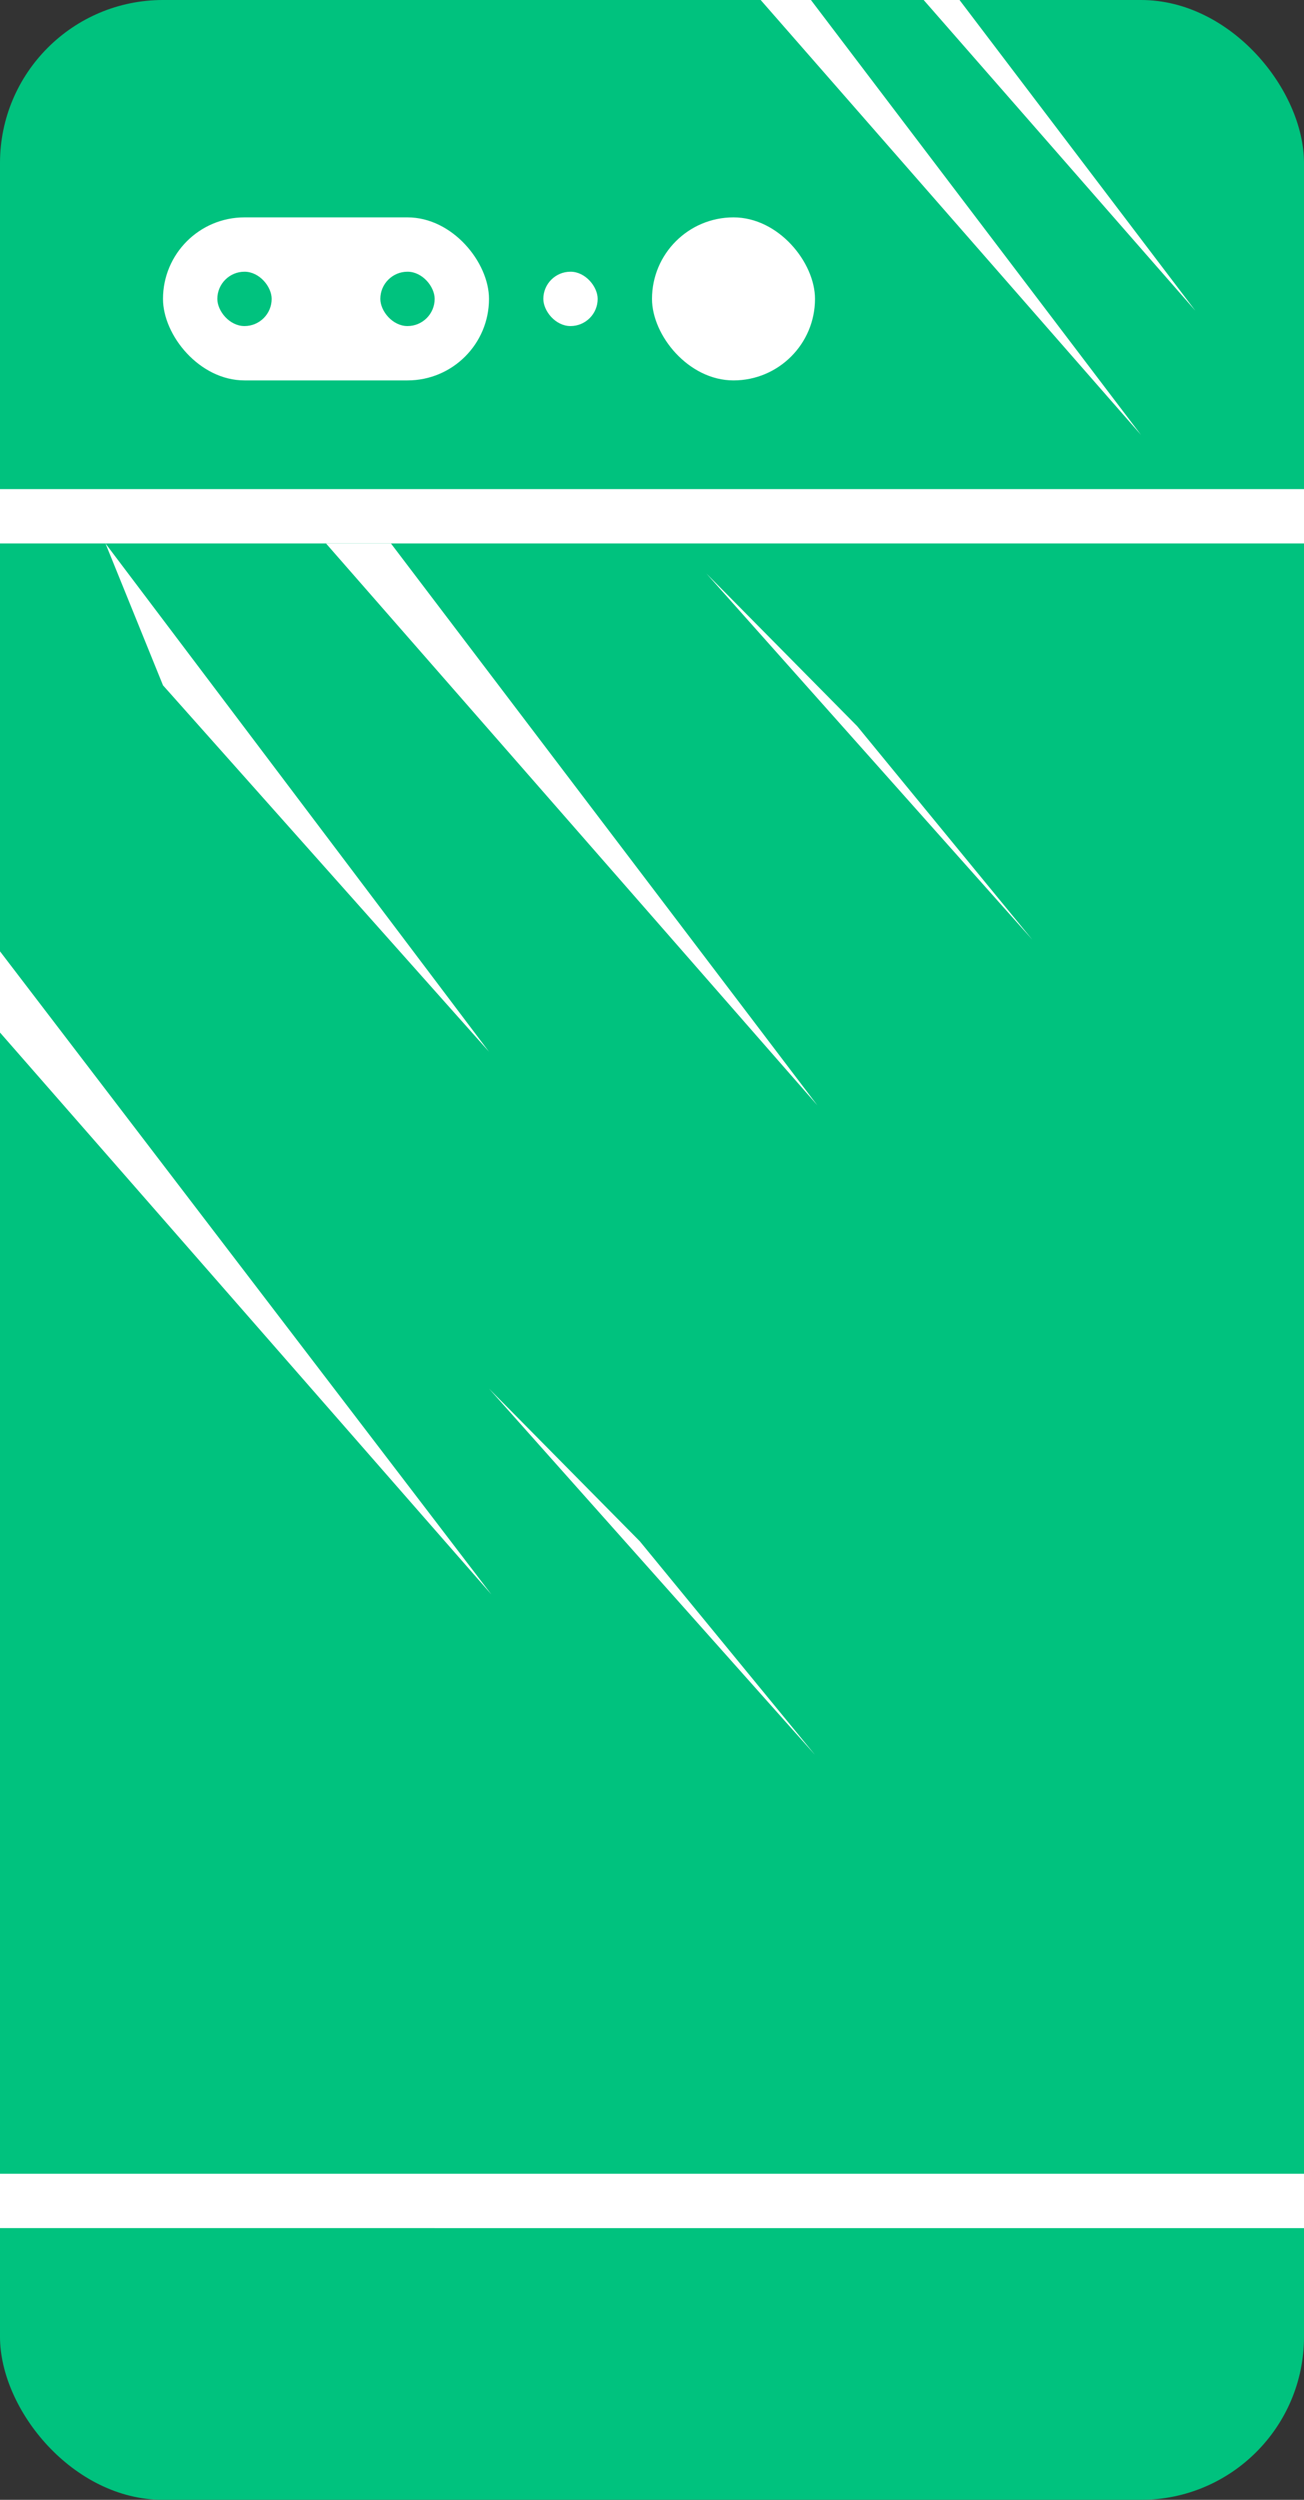 <svg xmlns="http://www.w3.org/2000/svg" width="24" height="46" viewBox="0 0 24 46">
    <rect x="0" y="0" width="24" height="46" fill="#333333" stroke="none"/>
    <g fill="none" fill-rule="evenodd">
        <rect width="24" height="46" fill="#00C27E" rx="3"/>
        <path fill="#FFF" d="M6 10l9.044 10.34L7.195 10zM14 0l7 8.003L14.925 0zM17 0l5 5.717L17.66 0zM0 19l9.044 10.34L0 17.506zM3 12.611l6 6.742L1.941 10zM9 25.552l6 6.74-3.224-3.93zM13 10.552l6 6.74-3.224-3.93z"/>
        <rect width="6" height="3" x="3" y="4" fill="#FFF" rx="1.5"/>
        <path fill="#FFF" d="M0 40h24v1H0zM0 9h24v1H0z"/>
        <rect width="3" height="3" x="12" y="4" fill="#FFF" rx="1.5"/>
        <rect width="1" height="1" x="10" y="5" fill="#FFF" rx=".5"/>
        <rect width="1" height="1" x="4" y="5" fill="#00C27E" rx=".5"/>
        <rect width="1" height="1" x="7" y="5" fill="#00C27E" rx=".5"/>
    </g>
</svg>

